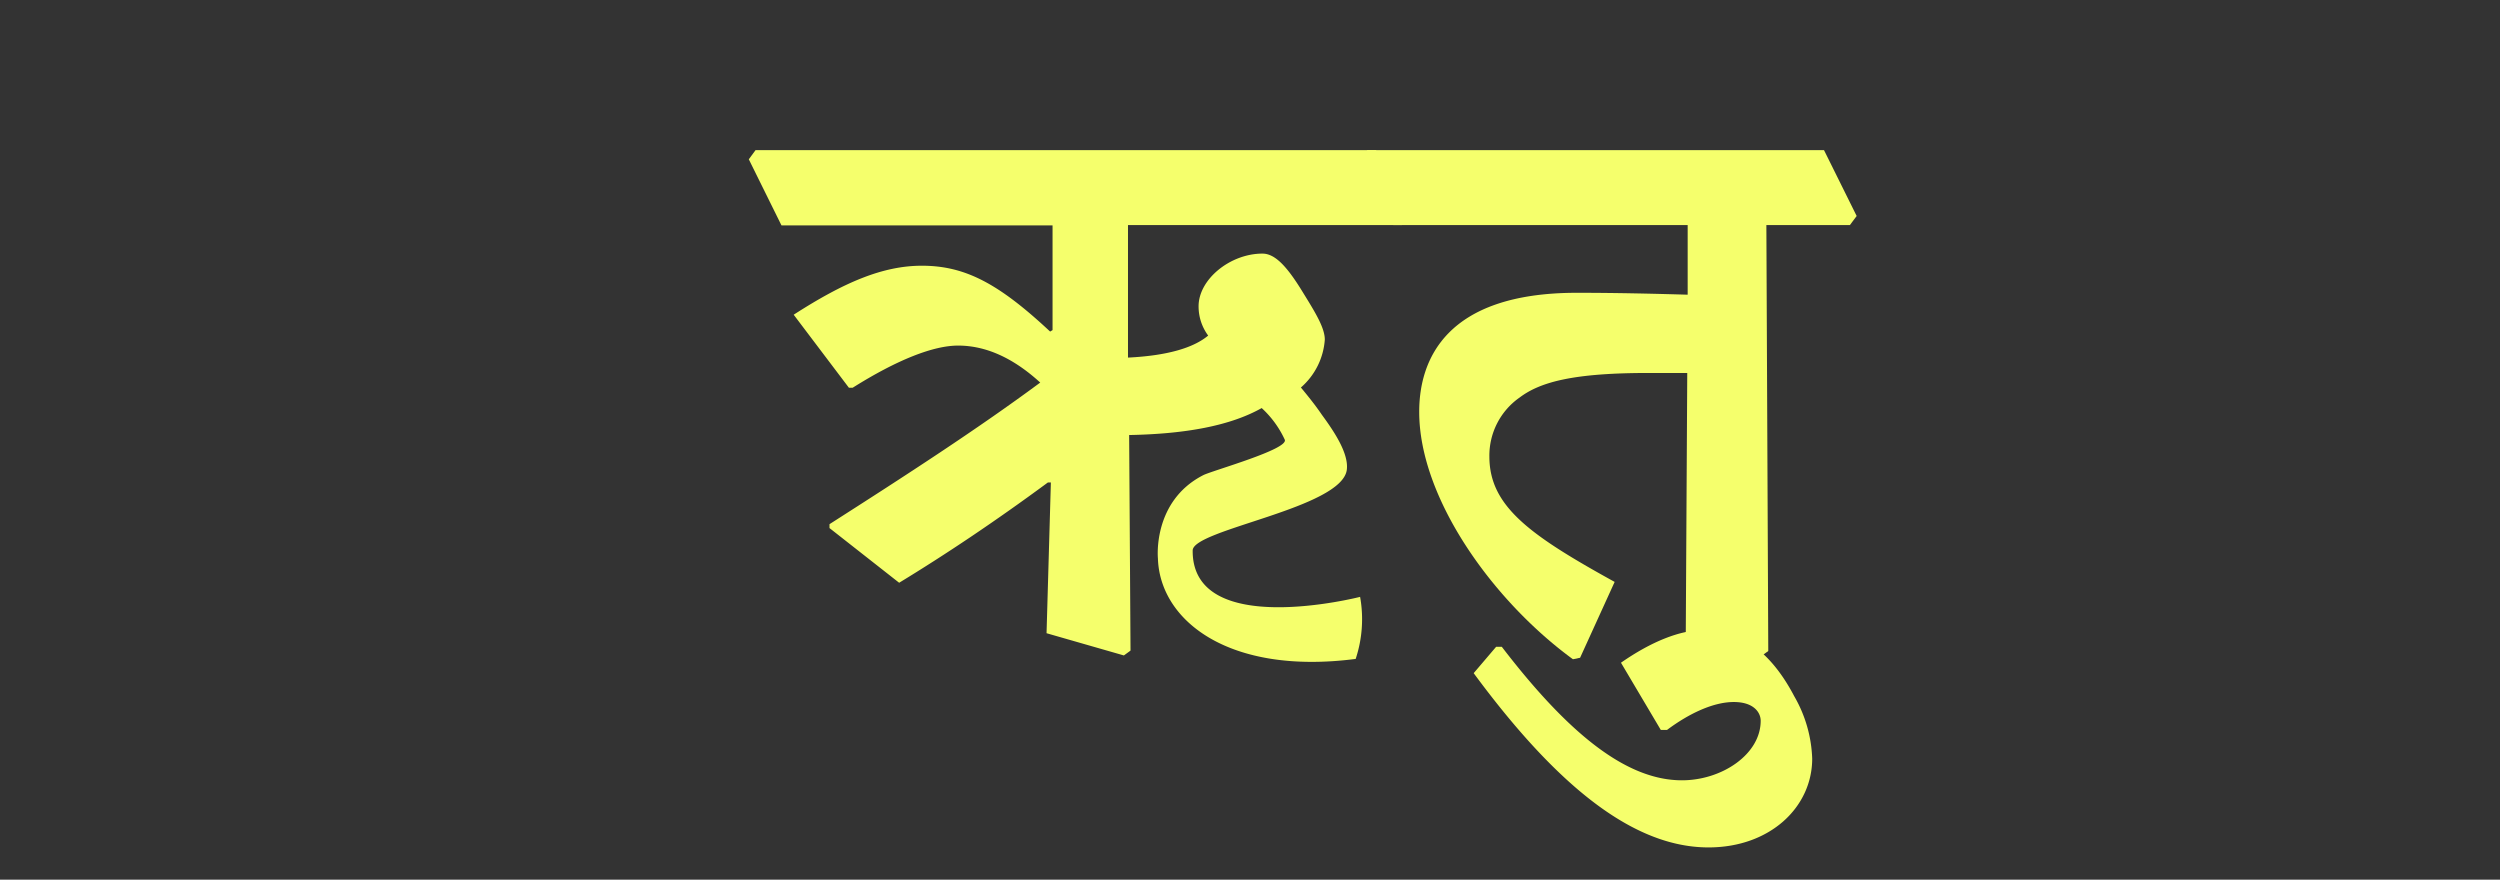 <svg id="Layer_1" data-name="Layer 1" xmlns="http://www.w3.org/2000/svg" width="237.28" height="83.49" viewBox="0 0 237.28 83.49">
  <rect x="0" y="0" width="237.28" height="83.49" fill="#333333" stroke="none"/>
  <defs>
    <style>
      .cls-1 {
        fill: #f5ff6c;
      }
    </style>
  </defs>
  <g>
    <path class="cls-1" d="M71.07,15.12l.64-.87H130.6l3.1,6.25-.64.86h-26V33.94c3.69-.18,6.2-.91,7.61-2.09a4.66,4.66,0,0,1-.91-2.78c0-2.56,3-5,6.06-5,1.18,0,2.28,1.18,3.65,3.37,1.23,2,2.27,3.6,2.27,4.79a6.63,6.63,0,0,1-2.27,4.55c.75.9,1.43,1.76,2,2.6,1.13,1.54,2.55,3.64,2.36,5.2-.45,3.66-14.61,5.67-14.63,7.66-.08,8.5,15.89,4.41,15.89,4.41a12,12,0,0,1-.42,5.89C116.61,64.1,110.08,58.89,109.9,53c0,0-.54-5.42,4.3-7.9.86-.44,8.14-2.46,7.74-3.37a9.45,9.45,0,0,0-2.19-3c-3,1.69-7.25,2.46-12.58,2.56l.13,20.46-.63.46L99.33,60.1l.41-14.31-.28,0c-5,3.69-9.7,6.83-14.12,9.52l-6.61-5.19v-.37c7.2-4.6,14-9,20-13.44-2.65-2.42-5.25-3.51-7.8-3.51-2.32,0-5.74,1.32-10,4h-.36l-5.24-6.93c4.74-3.05,8.43-4.65,12.17-4.65,4.1,0,7.29,1.69,12.17,6.25l.23-.14,0-9.94H74.17Z"/>
    <path class="cls-1" d="M129.14,15.12l.64-.87h43.34l3.1,6.25-.64.86h-7.93l.18,40.43-.63.46L160,60.15l.14-24.75h-3.7c-7,0-10.21.82-12.21,2.33a6.72,6.72,0,0,0-2.87,5.6c0,4.7,3.78,7.43,11.89,11.9l-3.28,7.2-.68.14c-7.57-5.52-14.59-15.27-14.59-23.48,0-4.87,2.46-11.3,14.95-11.3,3.83,0,7.43.09,10.53.18V21.36H132.24Z"/>
    <path class="cls-1" d="M142,61.39h.54c6.57,8.57,12,12.67,17.1,12.67,3.78,0,7.47-2.46,7.47-5.65,0-.77-.64-1.78-2.55-1.78s-4.2,1.05-6.34,2.65h-.59l-3.78-6.38c2.87-2,5.6-3.1,7.84-3.1,3.28,0,6.24,1.77,8.61,6.29A12.66,12.66,0,0,1,172,72c0,4.61-4,8.43-9.84,8.43-6.89,0-14.09-5.42-22.29-16.54Z"/>
  </g>
</svg>
